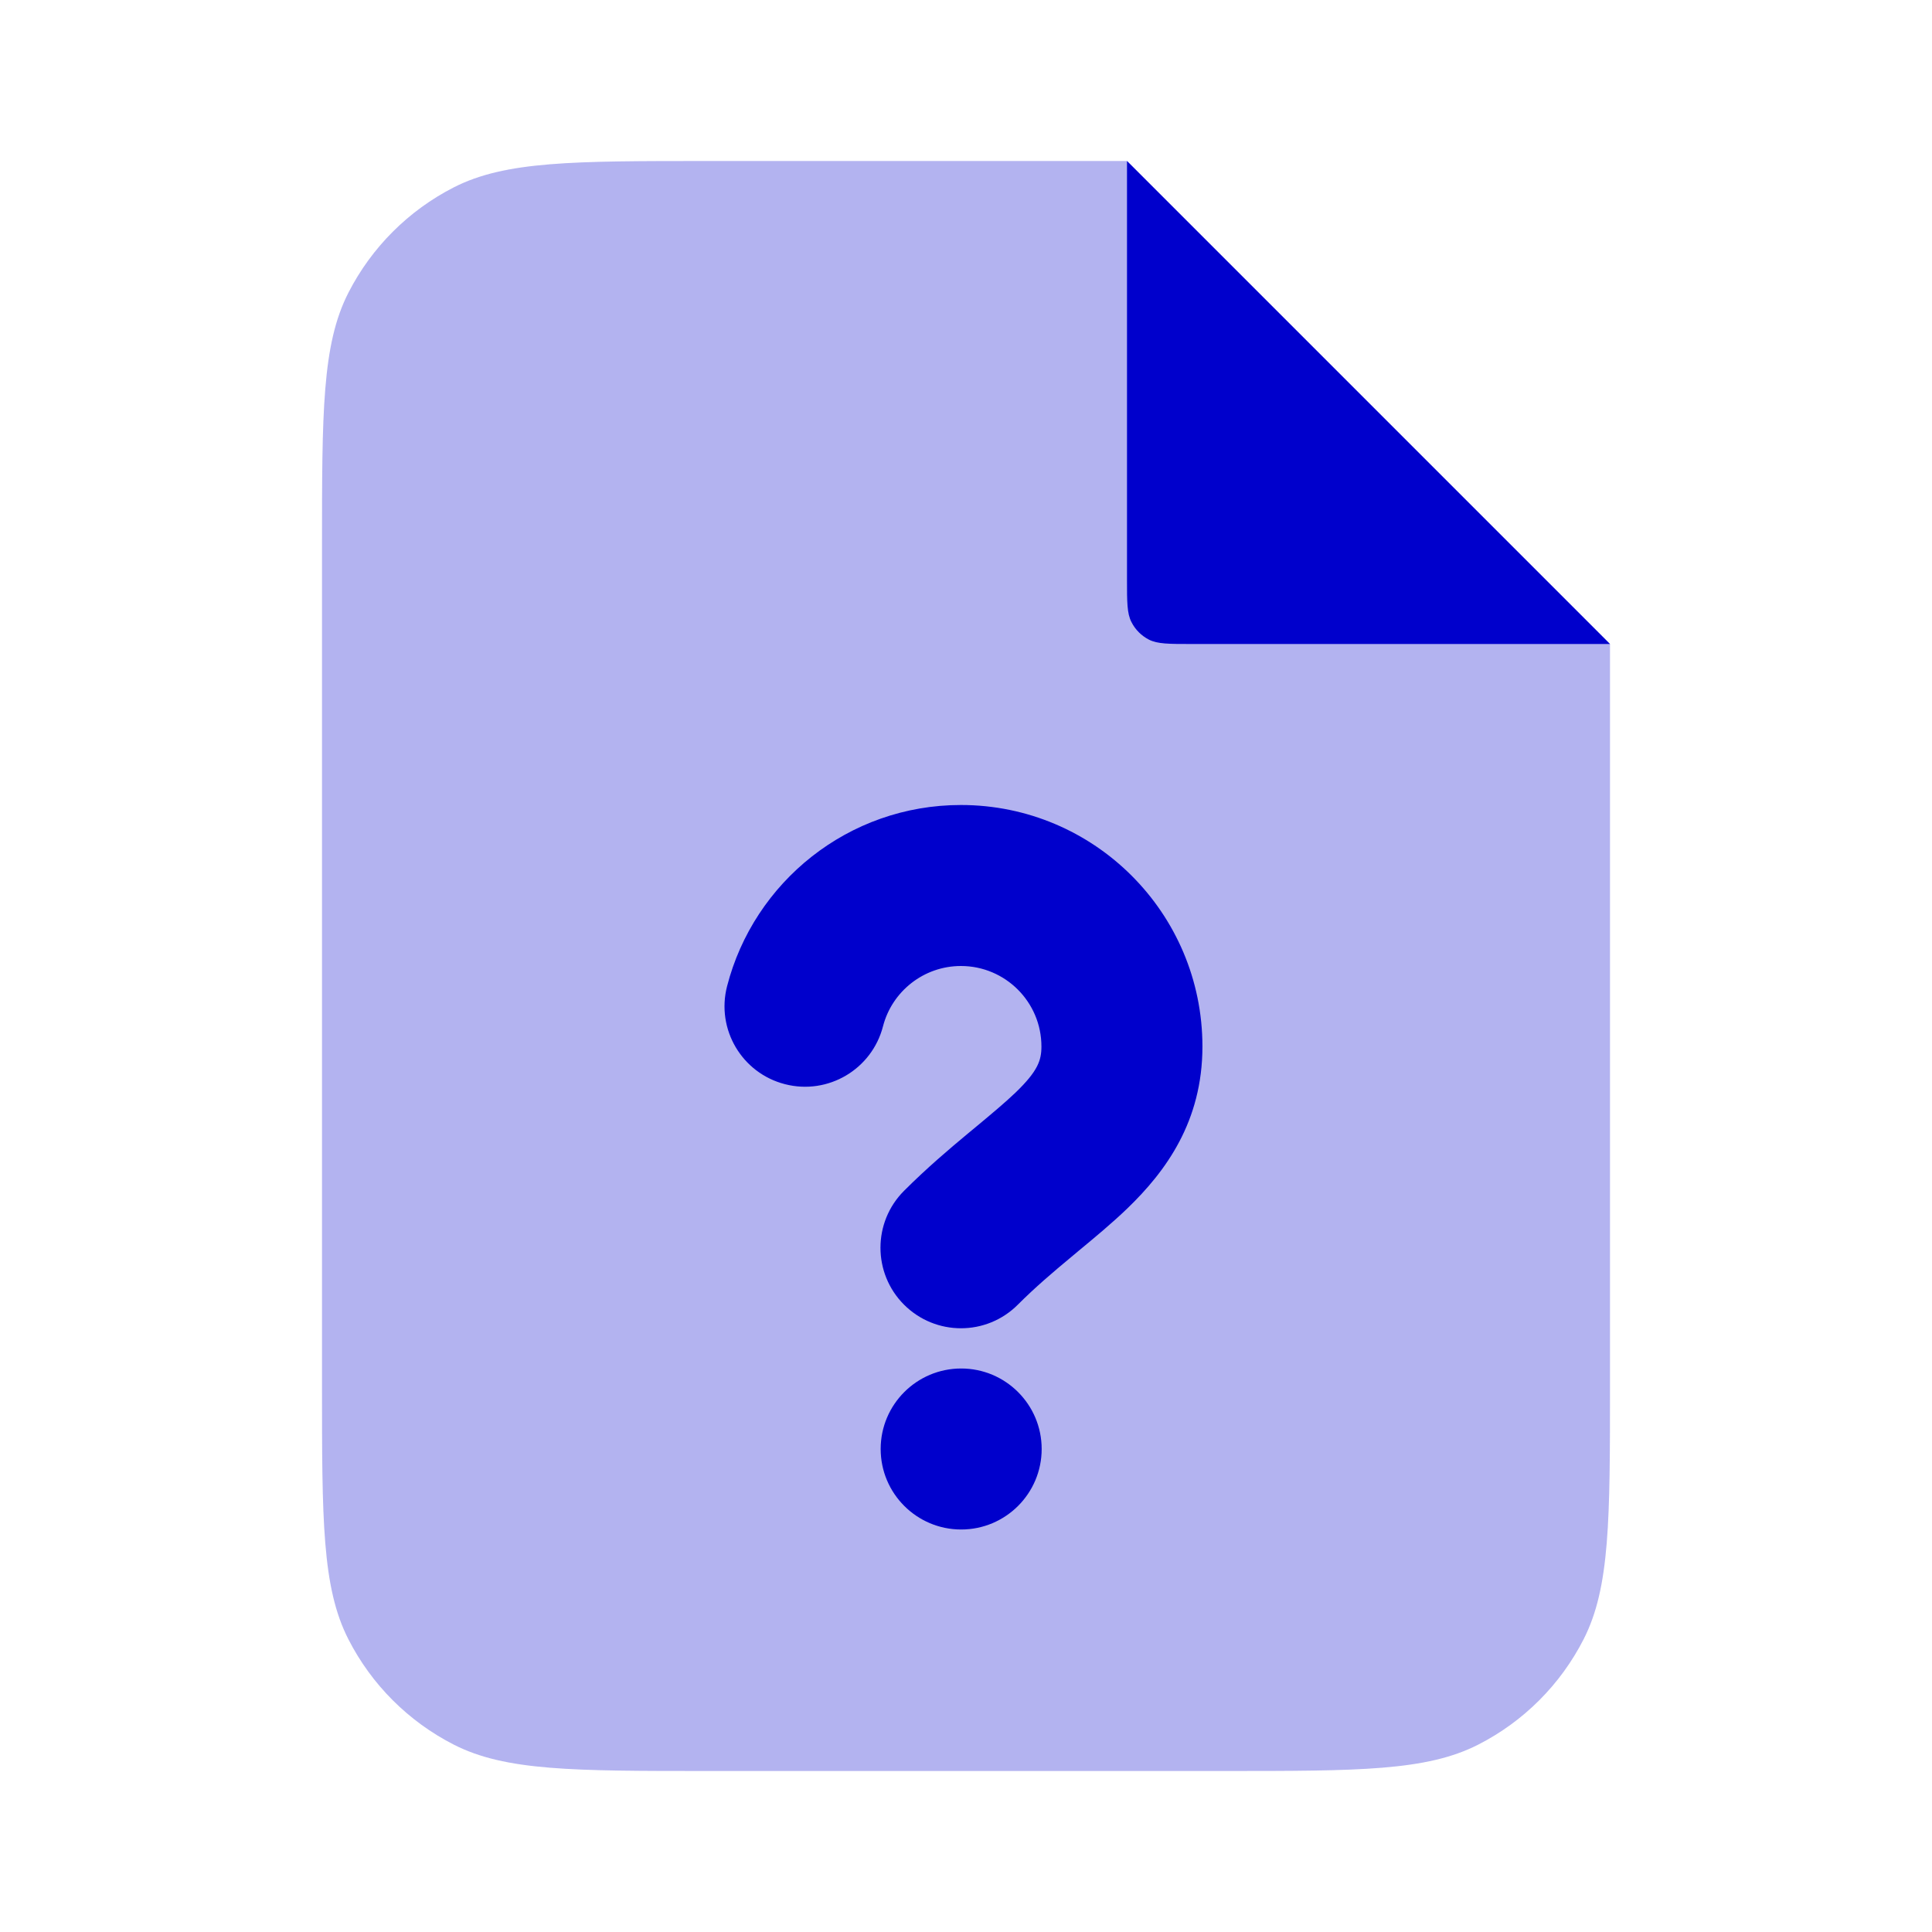 <svg width="24" height="24" viewBox="0 0 24 24" fill="none" xmlns="http://www.w3.org/2000/svg">
<path opacity="0.3" fill-rule="evenodd" clip-rule="evenodd" d="M8.8 2H14L20 8V17.2C20 18.88 20 19.72 19.673 20.362C19.385 20.927 18.927 21.385 18.362 21.673C17.72 22 16.88 22 15.2 22H8.8C7.12 22 6.28 22 5.638 21.673C5.074 21.385 4.615 20.927 4.327 20.362C4 19.72 4 18.88 4 17.2V6.8C4 5.12 4 4.28 4.327 3.638C4.615 3.074 5.074 2.615 5.638 2.327C6.28 2 7.12 2 8.8 2Z" fill="#0000CC"/>
<path d="M14 2V7.2C14 7.48 14 7.62 14.055 7.727C14.102 7.821 14.179 7.898 14.273 7.946C14.38 8 14.52 8 14.8 8H20L14 2Z" fill="#0000CC"/>
<path d="M10.969 12.749C11.08 12.318 11.473 12 11.937 12C12.489 12 12.937 12.448 12.937 13C12.937 13.173 12.892 13.305 12.618 13.57C12.483 13.699 12.328 13.828 12.124 13.998L12.032 14.074C11.794 14.272 11.514 14.509 11.23 14.793C10.84 15.183 10.84 15.817 11.23 16.207C11.621 16.598 12.254 16.598 12.644 16.207C12.86 15.991 13.081 15.803 13.311 15.612L13.397 15.54C13.594 15.377 13.814 15.195 14.007 15.009C14.483 14.549 14.937 13.931 14.937 13C14.937 11.343 13.594 10 11.937 10C10.538 10 9.365 10.957 9.032 12.251C8.894 12.786 9.216 13.331 9.751 13.468C10.286 13.606 10.831 13.284 10.969 12.749Z" fill="#0000CC"/>
<path d="M11.94 19C12.492 19 12.94 18.552 12.94 18C12.94 17.448 12.492 17 11.94 17C11.388 17 10.94 17.448 10.94 18C10.94 18.552 11.388 19 11.94 19Z" fill="#0000CC"/>
</svg>
